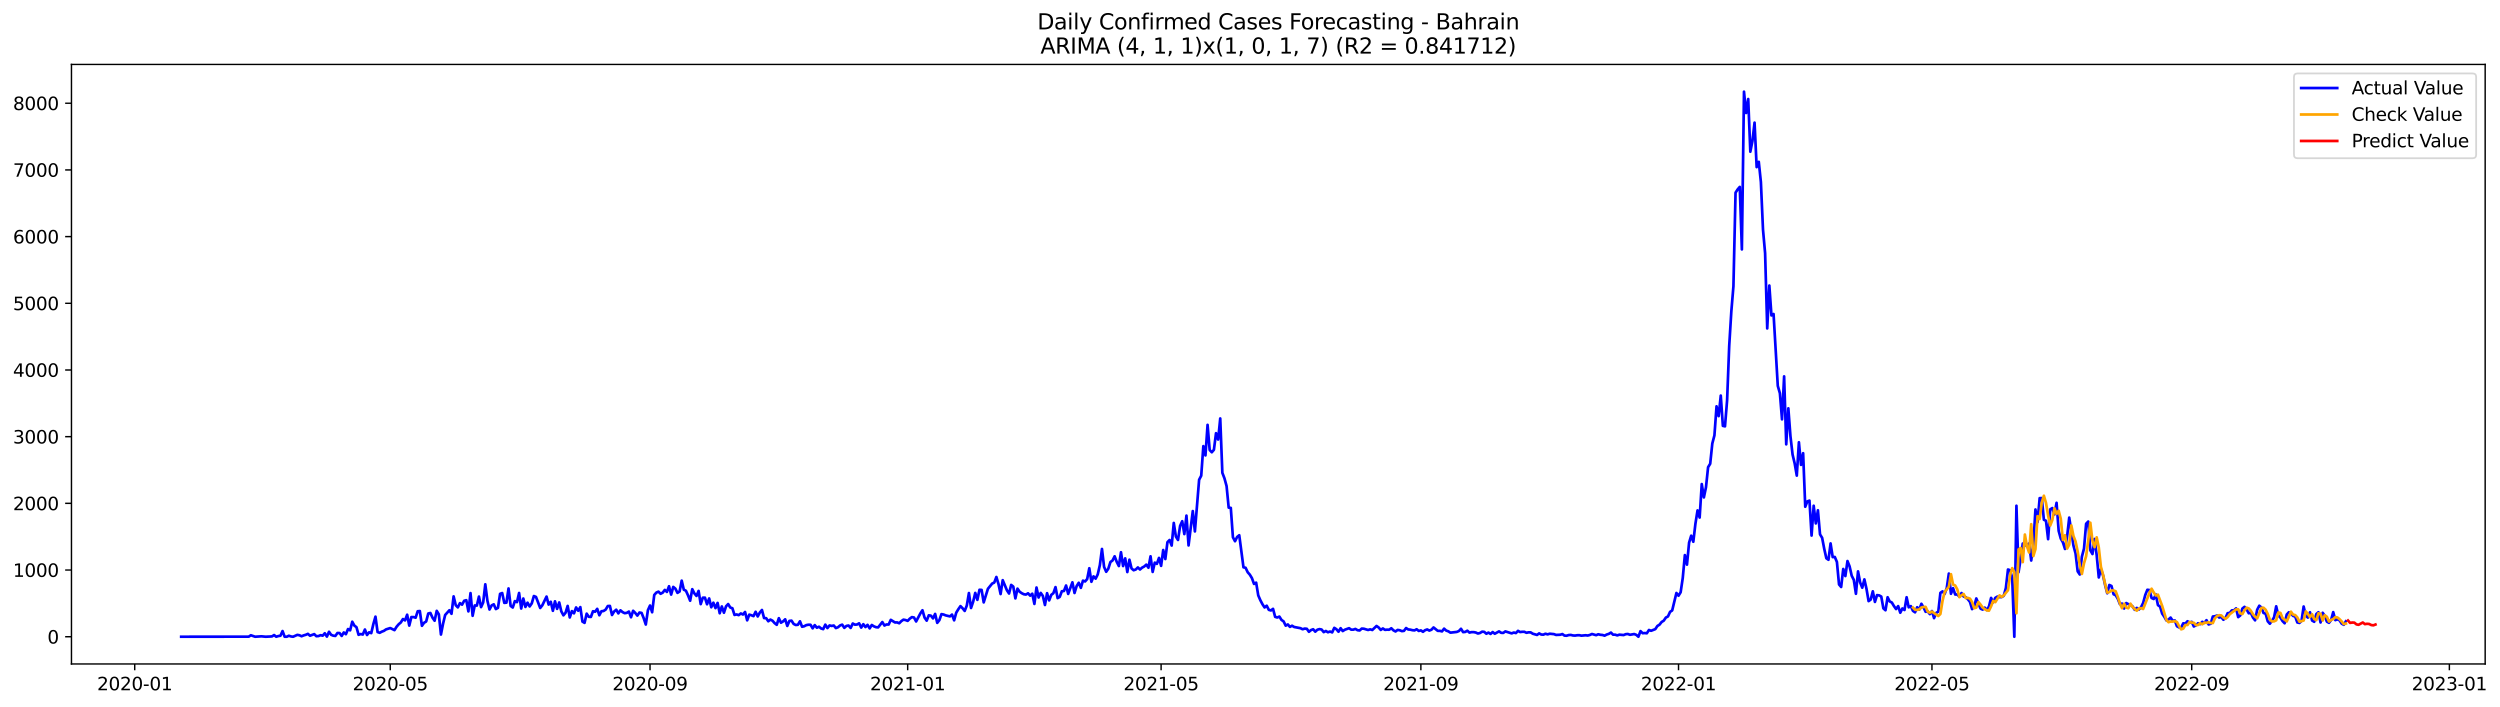 <?xml version="1.0" encoding="utf-8" standalone="no"?>
<!DOCTYPE svg PUBLIC "-//W3C//DTD SVG 1.1//EN"
  "http://www.w3.org/Graphics/SVG/1.1/DTD/svg11.dtd">
<svg xmlns:xlink="http://www.w3.org/1999/xlink" width="1387.08pt" height="392.274pt" viewBox="0 0 1387.08 392.274" xmlns="http://www.w3.org/2000/svg" version="1.1">
 <defs>
  <style type="text/css">*{stroke-linejoin: round; stroke-linecap: butt}</style>
 </defs>
 <g id="figure_1">
  <g id="patch_1">
   <path d="M 0 392.274 
L 1387.08 392.274 
L 1387.08 0 
L 0 0 
z
" style="fill: #ffffff"/>
  </g>
  <g id="axes_1">
   <g id="patch_2">
    <path d="M 39.65 368.396 
L 1378.85 368.396 
L 1378.85 35.755 
L 39.65 35.755 
z
" style="fill: #ffffff"/>
   </g>
   <g id="matplotlib.axis_1">
    <g id="xtick_1">
     <g id="line2d_1">
      <defs>
       <path id="me40b2099fa" d="M 0 0 
L 0 3.5 
" style="stroke: #000000; stroke-width: 0.8"/>
      </defs>
      <g>
       <use xlink:href="#me40b2099fa" x="74.744" y="368.396" style="stroke: #000000; stroke-width: 0.8"/>
      </g>
     </g>
     <g id="text_1">
      <!-- 2020-01 -->
      <g transform="translate(53.853 382.994)scale(0.1 -0.1)">
       <defs>
        <path id="DejaVuSans-32" d="M 1228 531 
L 3431 531 
L 3431 0 
L 469 0 
L 469 531 
Q 828 903 1448 1529 
Q 2069 2156 2228 2338 
Q 2531 2678 2651 2914 
Q 2772 3150 2772 3378 
Q 2772 3750 2511 3984 
Q 2250 4219 1831 4219 
Q 1534 4219 1204 4116 
Q 875 4013 500 3803 
L 500 4441 
Q 881 4594 1212 4672 
Q 1544 4750 1819 4750 
Q 2544 4750 2975 4387 
Q 3406 4025 3406 3419 
Q 3406 3131 3298 2873 
Q 3191 2616 2906 2266 
Q 2828 2175 2409 1742 
Q 1991 1309 1228 531 
z
" transform="scale(0.016)"/>
        <path id="DejaVuSans-30" d="M 2034 4250 
Q 1547 4250 1301 3770 
Q 1056 3291 1056 2328 
Q 1056 1369 1301 889 
Q 1547 409 2034 409 
Q 2525 409 2770 889 
Q 3016 1369 3016 2328 
Q 3016 3291 2770 3770 
Q 2525 4250 2034 4250 
z
M 2034 4750 
Q 2819 4750 3233 4129 
Q 3647 3509 3647 2328 
Q 3647 1150 3233 529 
Q 2819 -91 2034 -91 
Q 1250 -91 836 529 
Q 422 1150 422 2328 
Q 422 3509 836 4129 
Q 1250 4750 2034 4750 
z
" transform="scale(0.016)"/>
        <path id="DejaVuSans-2d" d="M 313 2009 
L 1997 2009 
L 1997 1497 
L 313 1497 
L 313 2009 
z
" transform="scale(0.016)"/>
        <path id="DejaVuSans-31" d="M 794 531 
L 1825 531 
L 1825 4091 
L 703 3866 
L 703 4441 
L 1819 4666 
L 2450 4666 
L 2450 531 
L 3481 531 
L 3481 0 
L 794 0 
L 794 531 
z
" transform="scale(0.016)"/>
       </defs>
       <use xlink:href="#DejaVuSans-32"/>
       <use xlink:href="#DejaVuSans-30" x="63.623"/>
       <use xlink:href="#DejaVuSans-32" x="127.246"/>
       <use xlink:href="#DejaVuSans-30" x="190.869"/>
       <use xlink:href="#DejaVuSans-2d" x="254.492"/>
       <use xlink:href="#DejaVuSans-30" x="290.576"/>
       <use xlink:href="#DejaVuSans-31" x="354.199"/>
      </g>
     </g>
    </g>
    <g id="xtick_2">
     <g id="line2d_2">
      <g>
       <use xlink:href="#me40b2099fa" x="216.527" y="368.396" style="stroke: #000000; stroke-width: 0.8"/>
      </g>
     </g>
     <g id="text_2">
      <!-- 2020-05 -->
      <g transform="translate(195.635 382.994)scale(0.1 -0.1)">
       <defs>
        <path id="DejaVuSans-35" d="M 691 4666 
L 3169 4666 
L 3169 4134 
L 1269 4134 
L 1269 2991 
Q 1406 3038 1543 3061 
Q 1681 3084 1819 3084 
Q 2600 3084 3056 2656 
Q 3513 2228 3513 1497 
Q 3513 744 3044 326 
Q 2575 -91 1722 -91 
Q 1428 -91 1123 -41 
Q 819 9 494 109 
L 494 744 
Q 775 591 1075 516 
Q 1375 441 1709 441 
Q 2250 441 2565 725 
Q 2881 1009 2881 1497 
Q 2881 1984 2565 2268 
Q 2250 2553 1709 2553 
Q 1456 2553 1204 2497 
Q 953 2441 691 2322 
L 691 4666 
z
" transform="scale(0.016)"/>
       </defs>
       <use xlink:href="#DejaVuSans-32"/>
       <use xlink:href="#DejaVuSans-30" x="63.623"/>
       <use xlink:href="#DejaVuSans-32" x="127.246"/>
       <use xlink:href="#DejaVuSans-30" x="190.869"/>
       <use xlink:href="#DejaVuSans-2d" x="254.492"/>
       <use xlink:href="#DejaVuSans-30" x="290.576"/>
       <use xlink:href="#DejaVuSans-35" x="354.199"/>
      </g>
     </g>
    </g>
    <g id="xtick_3">
     <g id="line2d_3">
      <g>
       <use xlink:href="#me40b2099fa" x="360.653" y="368.396" style="stroke: #000000; stroke-width: 0.8"/>
      </g>
     </g>
     <g id="text_3">
      <!-- 2020-09 -->
      <g transform="translate(339.761 382.994)scale(0.1 -0.1)">
       <defs>
        <path id="DejaVuSans-39" d="M 703 97 
L 703 672 
Q 941 559 1184 500 
Q 1428 441 1663 441 
Q 2288 441 2617 861 
Q 2947 1281 2994 2138 
Q 2813 1869 2534 1725 
Q 2256 1581 1919 1581 
Q 1219 1581 811 2004 
Q 403 2428 403 3163 
Q 403 3881 828 4315 
Q 1253 4750 1959 4750 
Q 2769 4750 3195 4129 
Q 3622 3509 3622 2328 
Q 3622 1225 3098 567 
Q 2575 -91 1691 -91 
Q 1453 -91 1209 -44 
Q 966 3 703 97 
z
M 1959 2075 
Q 2384 2075 2632 2365 
Q 2881 2656 2881 3163 
Q 2881 3666 2632 3958 
Q 2384 4250 1959 4250 
Q 1534 4250 1286 3958 
Q 1038 3666 1038 3163 
Q 1038 2656 1286 2365 
Q 1534 2075 1959 2075 
z
" transform="scale(0.016)"/>
       </defs>
       <use xlink:href="#DejaVuSans-32"/>
       <use xlink:href="#DejaVuSans-30" x="63.623"/>
       <use xlink:href="#DejaVuSans-32" x="127.246"/>
       <use xlink:href="#DejaVuSans-30" x="190.869"/>
       <use xlink:href="#DejaVuSans-2d" x="254.492"/>
       <use xlink:href="#DejaVuSans-30" x="290.576"/>
       <use xlink:href="#DejaVuSans-39" x="354.199"/>
      </g>
     </g>
    </g>
    <g id="xtick_4">
     <g id="line2d_4">
      <g>
       <use xlink:href="#me40b2099fa" x="503.607" y="368.396" style="stroke: #000000; stroke-width: 0.8"/>
      </g>
     </g>
     <g id="text_4">
      <!-- 2021-01 -->
      <g transform="translate(482.715 382.994)scale(0.1 -0.1)">
       <use xlink:href="#DejaVuSans-32"/>
       <use xlink:href="#DejaVuSans-30" x="63.623"/>
       <use xlink:href="#DejaVuSans-32" x="127.246"/>
       <use xlink:href="#DejaVuSans-31" x="190.869"/>
       <use xlink:href="#DejaVuSans-2d" x="254.492"/>
       <use xlink:href="#DejaVuSans-30" x="290.576"/>
       <use xlink:href="#DejaVuSans-31" x="354.199"/>
      </g>
     </g>
    </g>
    <g id="xtick_5">
     <g id="line2d_5">
      <g>
       <use xlink:href="#me40b2099fa" x="644.218" y="368.396" style="stroke: #000000; stroke-width: 0.8"/>
      </g>
     </g>
     <g id="text_5">
      <!-- 2021-05 -->
      <g transform="translate(623.326 382.994)scale(0.1 -0.1)">
       <use xlink:href="#DejaVuSans-32"/>
       <use xlink:href="#DejaVuSans-30" x="63.623"/>
       <use xlink:href="#DejaVuSans-32" x="127.246"/>
       <use xlink:href="#DejaVuSans-31" x="190.869"/>
       <use xlink:href="#DejaVuSans-2d" x="254.492"/>
       <use xlink:href="#DejaVuSans-30" x="290.576"/>
       <use xlink:href="#DejaVuSans-35" x="354.199"/>
      </g>
     </g>
    </g>
    <g id="xtick_6">
     <g id="line2d_6">
      <g>
       <use xlink:href="#me40b2099fa" x="788.344" y="368.396" style="stroke: #000000; stroke-width: 0.8"/>
      </g>
     </g>
     <g id="text_6">
      <!-- 2021-09 -->
      <g transform="translate(767.452 382.994)scale(0.1 -0.1)">
       <use xlink:href="#DejaVuSans-32"/>
       <use xlink:href="#DejaVuSans-30" x="63.623"/>
       <use xlink:href="#DejaVuSans-32" x="127.246"/>
       <use xlink:href="#DejaVuSans-31" x="190.869"/>
       <use xlink:href="#DejaVuSans-2d" x="254.492"/>
       <use xlink:href="#DejaVuSans-30" x="290.576"/>
       <use xlink:href="#DejaVuSans-39" x="354.199"/>
      </g>
     </g>
    </g>
    <g id="xtick_7">
     <g id="line2d_7">
      <g>
       <use xlink:href="#me40b2099fa" x="931.298" y="368.396" style="stroke: #000000; stroke-width: 0.8"/>
      </g>
     </g>
     <g id="text_7">
      <!-- 2022-01 -->
      <g transform="translate(910.406 382.994)scale(0.1 -0.1)">
       <use xlink:href="#DejaVuSans-32"/>
       <use xlink:href="#DejaVuSans-30" x="63.623"/>
       <use xlink:href="#DejaVuSans-32" x="127.246"/>
       <use xlink:href="#DejaVuSans-32" x="190.869"/>
       <use xlink:href="#DejaVuSans-2d" x="254.492"/>
       <use xlink:href="#DejaVuSans-30" x="290.576"/>
       <use xlink:href="#DejaVuSans-31" x="354.199"/>
      </g>
     </g>
    </g>
    <g id="xtick_8">
     <g id="line2d_8">
      <g>
       <use xlink:href="#me40b2099fa" x="1071.909" y="368.396" style="stroke: #000000; stroke-width: 0.8"/>
      </g>
     </g>
     <g id="text_8">
      <!-- 2022-05 -->
      <g transform="translate(1051.017 382.994)scale(0.1 -0.1)">
       <use xlink:href="#DejaVuSans-32"/>
       <use xlink:href="#DejaVuSans-30" x="63.623"/>
       <use xlink:href="#DejaVuSans-32" x="127.246"/>
       <use xlink:href="#DejaVuSans-32" x="190.869"/>
       <use xlink:href="#DejaVuSans-2d" x="254.492"/>
       <use xlink:href="#DejaVuSans-30" x="290.576"/>
       <use xlink:href="#DejaVuSans-35" x="354.199"/>
      </g>
     </g>
    </g>
    <g id="xtick_9">
     <g id="line2d_9">
      <g>
       <use xlink:href="#me40b2099fa" x="1216.034" y="368.396" style="stroke: #000000; stroke-width: 0.8"/>
      </g>
     </g>
     <g id="text_9">
      <!-- 2022-09 -->
      <g transform="translate(1195.143 382.994)scale(0.1 -0.1)">
       <use xlink:href="#DejaVuSans-32"/>
       <use xlink:href="#DejaVuSans-30" x="63.623"/>
       <use xlink:href="#DejaVuSans-32" x="127.246"/>
       <use xlink:href="#DejaVuSans-32" x="190.869"/>
       <use xlink:href="#DejaVuSans-2d" x="254.492"/>
       <use xlink:href="#DejaVuSans-30" x="290.576"/>
       <use xlink:href="#DejaVuSans-39" x="354.199"/>
      </g>
     </g>
    </g>
    <g id="xtick_10">
     <g id="line2d_10">
      <g>
       <use xlink:href="#me40b2099fa" x="1358.989" y="368.396" style="stroke: #000000; stroke-width: 0.8"/>
      </g>
     </g>
     <g id="text_10">
      <!-- 2023-01 -->
      <g transform="translate(1338.097 382.994)scale(0.1 -0.1)">
       <defs>
        <path id="DejaVuSans-33" d="M 2597 2516 
Q 3050 2419 3304 2112 
Q 3559 1806 3559 1356 
Q 3559 666 3084 287 
Q 2609 -91 1734 -91 
Q 1441 -91 1130 -33 
Q 819 25 488 141 
L 488 750 
Q 750 597 1062 519 
Q 1375 441 1716 441 
Q 2309 441 2620 675 
Q 2931 909 2931 1356 
Q 2931 1769 2642 2001 
Q 2353 2234 1838 2234 
L 1294 2234 
L 1294 2753 
L 1863 2753 
Q 2328 2753 2575 2939 
Q 2822 3125 2822 3475 
Q 2822 3834 2567 4026 
Q 2313 4219 1838 4219 
Q 1578 4219 1281 4162 
Q 984 4106 628 3988 
L 628 4550 
Q 988 4650 1302 4700 
Q 1616 4750 1894 4750 
Q 2613 4750 3031 4423 
Q 3450 4097 3450 3541 
Q 3450 3153 3228 2886 
Q 3006 2619 2597 2516 
z
" transform="scale(0.016)"/>
       </defs>
       <use xlink:href="#DejaVuSans-32"/>
       <use xlink:href="#DejaVuSans-30" x="63.623"/>
       <use xlink:href="#DejaVuSans-32" x="127.246"/>
       <use xlink:href="#DejaVuSans-33" x="190.869"/>
       <use xlink:href="#DejaVuSans-2d" x="254.492"/>
       <use xlink:href="#DejaVuSans-30" x="290.576"/>
       <use xlink:href="#DejaVuSans-31" x="354.199"/>
      </g>
     </g>
    </g>
   </g>
   <g id="matplotlib.axis_2">
    <g id="ytick_1">
     <g id="line2d_11">
      <defs>
       <path id="m6a3b53f1fa" d="M 0 0 
L -3.5 0 
" style="stroke: #000000; stroke-width: 0.8"/>
      </defs>
      <g>
       <use xlink:href="#m6a3b53f1fa" x="39.65" y="353.276" style="stroke: #000000; stroke-width: 0.8"/>
      </g>
     </g>
     <g id="text_11">
      <!-- 0 -->
      <g transform="translate(26.288 357.075)scale(0.1 -0.1)">
       <use xlink:href="#DejaVuSans-30"/>
      </g>
     </g>
    </g>
    <g id="ytick_2">
     <g id="line2d_12">
      <g>
       <use xlink:href="#m6a3b53f1fa" x="39.65" y="316.276" style="stroke: #000000; stroke-width: 0.8"/>
      </g>
     </g>
     <g id="text_12">
      <!-- 1000 -->
      <g transform="translate(7.2 320.075)scale(0.1 -0.1)">
       <use xlink:href="#DejaVuSans-31"/>
       <use xlink:href="#DejaVuSans-30" x="63.623"/>
       <use xlink:href="#DejaVuSans-30" x="127.246"/>
       <use xlink:href="#DejaVuSans-30" x="190.869"/>
      </g>
     </g>
    </g>
    <g id="ytick_3">
     <g id="line2d_13">
      <g>
       <use xlink:href="#m6a3b53f1fa" x="39.65" y="279.276" style="stroke: #000000; stroke-width: 0.8"/>
      </g>
     </g>
     <g id="text_13">
      <!-- 2000 -->
      <g transform="translate(7.2 283.075)scale(0.1 -0.1)">
       <use xlink:href="#DejaVuSans-32"/>
       <use xlink:href="#DejaVuSans-30" x="63.623"/>
       <use xlink:href="#DejaVuSans-30" x="127.246"/>
       <use xlink:href="#DejaVuSans-30" x="190.869"/>
      </g>
     </g>
    </g>
    <g id="ytick_4">
     <g id="line2d_14">
      <g>
       <use xlink:href="#m6a3b53f1fa" x="39.65" y="242.276" style="stroke: #000000; stroke-width: 0.8"/>
      </g>
     </g>
     <g id="text_14">
      <!-- 3000 -->
      <g transform="translate(7.2 246.075)scale(0.1 -0.1)">
       <use xlink:href="#DejaVuSans-33"/>
       <use xlink:href="#DejaVuSans-30" x="63.623"/>
       <use xlink:href="#DejaVuSans-30" x="127.246"/>
       <use xlink:href="#DejaVuSans-30" x="190.869"/>
      </g>
     </g>
    </g>
    <g id="ytick_5">
     <g id="line2d_15">
      <g>
       <use xlink:href="#m6a3b53f1fa" x="39.65" y="205.276" style="stroke: #000000; stroke-width: 0.8"/>
      </g>
     </g>
     <g id="text_15">
      <!-- 4000 -->
      <g transform="translate(7.2 209.075)scale(0.1 -0.1)">
       <defs>
        <path id="DejaVuSans-34" d="M 2419 4116 
L 825 1625 
L 2419 1625 
L 2419 4116 
z
M 2253 4666 
L 3047 4666 
L 3047 1625 
L 3713 1625 
L 3713 1100 
L 3047 1100 
L 3047 0 
L 2419 0 
L 2419 1100 
L 313 1100 
L 313 1709 
L 2253 4666 
z
" transform="scale(0.016)"/>
       </defs>
       <use xlink:href="#DejaVuSans-34"/>
       <use xlink:href="#DejaVuSans-30" x="63.623"/>
       <use xlink:href="#DejaVuSans-30" x="127.246"/>
       <use xlink:href="#DejaVuSans-30" x="190.869"/>
      </g>
     </g>
    </g>
    <g id="ytick_6">
     <g id="line2d_16">
      <g>
       <use xlink:href="#m6a3b53f1fa" x="39.65" y="168.276" style="stroke: #000000; stroke-width: 0.8"/>
      </g>
     </g>
     <g id="text_16">
      <!-- 5000 -->
      <g transform="translate(7.2 172.075)scale(0.1 -0.1)">
       <use xlink:href="#DejaVuSans-35"/>
       <use xlink:href="#DejaVuSans-30" x="63.623"/>
       <use xlink:href="#DejaVuSans-30" x="127.246"/>
       <use xlink:href="#DejaVuSans-30" x="190.869"/>
      </g>
     </g>
    </g>
    <g id="ytick_7">
     <g id="line2d_17">
      <g>
       <use xlink:href="#m6a3b53f1fa" x="39.65" y="131.276" style="stroke: #000000; stroke-width: 0.8"/>
      </g>
     </g>
     <g id="text_17">
      <!-- 6000 -->
      <g transform="translate(7.2 135.075)scale(0.1 -0.1)">
       <defs>
        <path id="DejaVuSans-36" d="M 2113 2584 
Q 1688 2584 1439 2293 
Q 1191 2003 1191 1497 
Q 1191 994 1439 701 
Q 1688 409 2113 409 
Q 2538 409 2786 701 
Q 3034 994 3034 1497 
Q 3034 2003 2786 2293 
Q 2538 2584 2113 2584 
z
M 3366 4563 
L 3366 3988 
Q 3128 4100 2886 4159 
Q 2644 4219 2406 4219 
Q 1781 4219 1451 3797 
Q 1122 3375 1075 2522 
Q 1259 2794 1537 2939 
Q 1816 3084 2150 3084 
Q 2853 3084 3261 2657 
Q 3669 2231 3669 1497 
Q 3669 778 3244 343 
Q 2819 -91 2113 -91 
Q 1303 -91 875 529 
Q 447 1150 447 2328 
Q 447 3434 972 4092 
Q 1497 4750 2381 4750 
Q 2619 4750 2861 4703 
Q 3103 4656 3366 4563 
z
" transform="scale(0.016)"/>
       </defs>
       <use xlink:href="#DejaVuSans-36"/>
       <use xlink:href="#DejaVuSans-30" x="63.623"/>
       <use xlink:href="#DejaVuSans-30" x="127.246"/>
       <use xlink:href="#DejaVuSans-30" x="190.869"/>
      </g>
     </g>
    </g>
    <g id="ytick_8">
     <g id="line2d_18">
      <g>
       <use xlink:href="#m6a3b53f1fa" x="39.65" y="94.276" style="stroke: #000000; stroke-width: 0.8"/>
      </g>
     </g>
     <g id="text_18">
      <!-- 7000 -->
      <g transform="translate(7.2 98.076)scale(0.1 -0.1)">
       <defs>
        <path id="DejaVuSans-37" d="M 525 4666 
L 3525 4666 
L 3525 4397 
L 1831 0 
L 1172 0 
L 2766 4134 
L 525 4134 
L 525 4666 
z
" transform="scale(0.016)"/>
       </defs>
       <use xlink:href="#DejaVuSans-37"/>
       <use xlink:href="#DejaVuSans-30" x="63.623"/>
       <use xlink:href="#DejaVuSans-30" x="127.246"/>
       <use xlink:href="#DejaVuSans-30" x="190.869"/>
      </g>
     </g>
    </g>
    <g id="ytick_9">
     <g id="line2d_19">
      <g>
       <use xlink:href="#m6a3b53f1fa" x="39.65" y="57.276" style="stroke: #000000; stroke-width: 0.8"/>
      </g>
     </g>
     <g id="text_19">
      <!-- 8000 -->
      <g transform="translate(7.2 61.076)scale(0.1 -0.1)">
       <defs>
        <path id="DejaVuSans-38" d="M 2034 2216 
Q 1584 2216 1326 1975 
Q 1069 1734 1069 1313 
Q 1069 891 1326 650 
Q 1584 409 2034 409 
Q 2484 409 2743 651 
Q 3003 894 3003 1313 
Q 3003 1734 2745 1975 
Q 2488 2216 2034 2216 
z
M 1403 2484 
Q 997 2584 770 2862 
Q 544 3141 544 3541 
Q 544 4100 942 4425 
Q 1341 4750 2034 4750 
Q 2731 4750 3128 4425 
Q 3525 4100 3525 3541 
Q 3525 3141 3298 2862 
Q 3072 2584 2669 2484 
Q 3125 2378 3379 2068 
Q 3634 1759 3634 1313 
Q 3634 634 3220 271 
Q 2806 -91 2034 -91 
Q 1263 -91 848 271 
Q 434 634 434 1313 
Q 434 1759 690 2068 
Q 947 2378 1403 2484 
z
M 1172 3481 
Q 1172 3119 1398 2916 
Q 1625 2713 2034 2713 
Q 2441 2713 2670 2916 
Q 2900 3119 2900 3481 
Q 2900 3844 2670 4047 
Q 2441 4250 2034 4250 
Q 1625 4250 1398 4047 
Q 1172 3844 1172 3481 
z
" transform="scale(0.016)"/>
       </defs>
       <use xlink:href="#DejaVuSans-38"/>
       <use xlink:href="#DejaVuSans-30" x="63.623"/>
       <use xlink:href="#DejaVuSans-30" x="127.246"/>
       <use xlink:href="#DejaVuSans-30" x="190.869"/>
      </g>
     </g>
    </g>
   </g>
   <g id="line2d_20">
    <path d="M 100.523 353.276 
L 138.019 353.238 
L 139.191 352.462 
L 141.534 353.276 
L 145.049 353.054 
L 147.393 353.276 
L 149.736 353.164 
L 150.908 353.091 
L 152.08 352.351 
L 153.252 353.276 
L 154.424 352.906 
L 155.595 352.721 
L 156.767 350.131 
L 157.939 353.276 
L 159.111 353.276 
L 160.282 352.721 
L 161.454 353.127 
L 162.626 353.276 
L 164.969 352.24 
L 166.141 352.462 
L 167.313 353.017 
L 168.485 352.536 
L 169.656 352.203 
L 170.828 351.685 
L 172 352.721 
L 174.343 351.833 
L 175.515 352.98 
L 176.687 352.906 
L 177.859 352.425 
L 179.03 352.684 
L 180.202 351.352 
L 181.374 353.202 
L 182.546 350.538 
L 183.717 352.203 
L 184.889 352.684 
L 186.061 352.832 
L 187.233 351.204 
L 188.404 351.241 
L 189.576 352.832 
L 190.748 350.908 
L 191.92 351.87 
L 193.091 349.021 
L 194.263 349.724 
L 195.435 344.951 
L 196.607 347.097 
L 197.778 347.985 
L 198.95 352.203 
L 200.122 351.796 
L 201.294 352.055 
L 202.466 349.28 
L 203.637 352.314 
L 204.809 350.834 
L 205.981 351.278 
L 207.153 346.246 
L 208.324 342.139 
L 209.496 350.686 
L 210.668 351.093 
L 211.84 350.464 
L 213.011 350.02 
L 214.183 349.206 
L 216.527 348.466 
L 218.87 349.613 
L 220.042 347.726 
L 221.214 346.357 
L 222.385 345.358 
L 223.557 343.471 
L 224.729 344.211 
L 225.901 341.066 
L 227.072 347.097 
L 228.244 342.361 
L 229.416 342.361 
L 230.588 342.731 
L 231.759 339.142 
L 232.931 339.031 
L 234.103 347.208 
L 235.275 345.543 
L 236.446 344.84 
L 237.618 340.4 
L 238.79 340.104 
L 239.962 342.694 
L 241.133 344.396 
L 242.305 338.92 
L 243.477 340.844 
L 244.649 352.055 
L 245.82 346.061 
L 246.992 341.214 
L 249.336 338.587 
L 250.508 340.548 
L 251.679 330.891 
L 252.851 335.775 
L 254.023 336.996 
L 255.195 334.628 
L 256.366 335.479 
L 257.538 333.333 
L 258.71 333 
L 259.882 339.216 
L 261.053 329.078 
L 262.225 341.658 
L 263.397 335.923 
L 264.569 335.997 
L 265.74 331.002 
L 266.912 336.848 
L 268.084 334.258 
L 269.256 324.194 
L 270.427 333.296 
L 271.599 338.18 
L 272.771 335.923 
L 273.943 335.294 
L 275.114 337.921 
L 276.286 337.255 
L 277.458 329.485 
L 278.63 329.041 
L 279.801 334.48 
L 280.973 334.369 
L 282.145 326.488 
L 283.317 336.182 
L 284.488 337.07 
L 285.66 333.518 
L 286.832 334.073 
L 288.004 329.004 
L 289.175 337.625 
L 290.347 332.075 
L 291.519 336.737 
L 292.691 334.406 
L 293.862 336.478 
L 295.034 334.776 
L 296.206 330.706 
L 297.378 331.187 
L 299.721 337.329 
L 300.893 335.849 
L 303.237 331.002 
L 304.408 335.442 
L 305.58 333.888 
L 306.752 338.883 
L 307.924 333.629 
L 309.095 337.81 
L 310.267 334.258 
L 311.439 339.216 
L 312.611 341.399 
L 313.782 339.993 
L 314.954 336.182 
L 316.126 342.583 
L 317.298 339.068 
L 318.469 340.289 
L 319.641 337.033 
L 320.813 338.846 
L 321.985 336.848 
L 323.156 344.877 
L 324.328 345.58 
L 325.5 340.474 
L 326.672 342.213 
L 327.843 342.287 
L 329.015 339.142 
L 330.187 339.401 
L 331.359 337.81 
L 332.53 341.362 
L 333.702 339.142 
L 334.874 338.994 
L 336.046 338.217 
L 337.217 336.256 
L 338.389 336.182 
L 339.561 341.214 
L 340.733 339.29 
L 341.904 338.291 
L 343.076 340.326 
L 344.248 338.624 
L 345.42 339.623 
L 346.591 340.215 
L 347.763 340.03 
L 348.935 339.327 
L 350.107 342.472 
L 351.279 338.883 
L 352.45 340.067 
L 353.622 341.547 
L 354.794 339.845 
L 355.966 340.067 
L 357.137 342.99 
L 358.309 346.505 
L 359.481 338.55 
L 360.653 335.96 
L 361.824 339.697 
L 362.996 330.114 
L 364.168 328.782 
L 365.34 328.264 
L 366.511 329.448 
L 367.683 328.819 
L 368.855 327.302 
L 370.027 328.412 
L 371.198 325.267 
L 372.37 329.892 
L 373.542 325.637 
L 374.714 326.599 
L 375.885 328.93 
L 377.057 328.19 
L 378.229 322.159 
L 379.401 327.191 
L 380.572 327.746 
L 381.744 330.336 
L 382.916 333.296 
L 384.088 326.895 
L 385.259 329.226 
L 386.431 330.632 
L 387.603 327.857 
L 388.775 335.183 
L 389.946 331.631 
L 391.118 331.594 
L 392.29 335.257 
L 393.462 332.038 
L 394.633 336.922 
L 395.805 334.406 
L 396.977 337.403 
L 398.149 334.517 
L 399.321 340.252 
L 400.492 336.478 
L 401.664 339.956 
L 402.836 336.404 
L 404.008 335.146 
L 405.179 337.07 
L 406.351 337.477 
L 407.523 341.177 
L 408.695 340.918 
L 409.866 341.288 
L 411.038 340.363 
L 412.21 340.955 
L 413.382 339.549 
L 414.553 344.174 
L 415.725 341.029 
L 416.897 341.362 
L 418.069 341.843 
L 419.24 339.438 
L 420.412 342.028 
L 421.584 339.845 
L 422.756 338.439 
L 423.927 342.916 
L 425.099 342.99 
L 426.271 344.692 
L 427.443 343.767 
L 428.614 344.396 
L 429.786 345.728 
L 430.958 346.653 
L 432.13 342.99 
L 433.301 345.506 
L 434.473 344.766 
L 435.645 343.619 
L 436.817 347.282 
L 437.988 344.507 
L 439.16 344.359 
L 440.332 346.172 
L 441.504 346.764 
L 442.675 346.653 
L 443.847 344.729 
L 445.019 347.726 
L 446.191 347.467 
L 447.363 346.838 
L 448.534 346.616 
L 449.706 346.653 
L 450.878 348.614 
L 452.05 346.838 
L 453.221 348.281 
L 454.393 347.726 
L 455.565 348.688 
L 456.737 349.058 
L 457.908 346.579 
L 459.08 348.466 
L 460.252 347.023 
L 461.424 347.282 
L 462.595 347.06 
L 463.767 348.466 
L 464.939 348.022 
L 466.111 347.023 
L 467.282 346.579 
L 468.454 348.355 
L 469.626 347.282 
L 470.798 347.06 
L 471.969 348.392 
L 473.141 345.95 
L 474.313 346.579 
L 475.485 346.505 
L 476.656 345.839 
L 477.828 348.207 
L 479 346.32 
L 480.172 347.911 
L 481.343 346.69 
L 482.515 348.651 
L 483.687 346.764 
L 484.859 347.504 
L 486.03 347.985 
L 487.202 348.096 
L 489.546 345.136 
L 490.717 347.06 
L 491.889 346.468 
L 493.061 346.505 
L 494.233 343.915 
L 496.576 345.358 
L 497.748 345.321 
L 498.92 345.802 
L 500.092 344.618 
L 501.263 343.804 
L 502.435 344.026 
L 503.607 344.47 
L 504.779 343.249 
L 505.95 342.398 
L 507.122 342.62 
L 508.294 344.803 
L 510.637 340.363 
L 511.809 338.587 
L 512.981 342.657 
L 514.153 344.359 
L 515.324 341.399 
L 516.496 341.584 
L 517.668 343.101 
L 518.84 340.622 
L 520.011 345.58 
L 521.183 344.1 
L 522.355 340.733 
L 523.527 340.955 
L 524.698 341.436 
L 527.042 341.991 
L 528.214 340.992 
L 529.385 344.174 
L 530.557 339.919 
L 531.729 337.995 
L 532.901 336.293 
L 534.072 337.477 
L 535.244 338.957 
L 536.416 335.96 
L 537.588 329.041 
L 538.759 337.329 
L 539.931 333.851 
L 541.103 328.967 
L 542.275 332.815 
L 543.447 327.228 
L 544.618 327.302 
L 545.79 334.221 
L 548.134 326.673 
L 550.477 323.787 
L 551.649 323.232 
L 552.821 320.124 
L 553.992 324.046 
L 555.164 329.596 
L 556.336 321.9 
L 558.679 327.524 
L 559.851 329.3 
L 561.023 324.527 
L 562.195 325.452 
L 563.366 332.001 
L 564.538 326.599 
L 565.71 328.301 
L 566.882 329.115 
L 568.053 329.707 
L 569.225 329.892 
L 570.397 329.189 
L 571.569 330.484 
L 572.74 329.411 
L 573.912 335.072 
L 575.084 325.97 
L 576.256 331.52 
L 577.427 328.967 
L 578.599 330.632 
L 579.771 335.664 
L 580.943 329.115 
L 582.114 333.111 
L 583.286 330.04 
L 584.458 329.115 
L 585.63 325.748 
L 586.801 331.853 
L 587.973 331.187 
L 589.145 328.042 
L 590.317 327.894 
L 591.489 324.86 
L 592.66 329.522 
L 595.004 323.084 
L 596.176 329.004 
L 597.347 325.193 
L 598.519 323.343 
L 599.691 326.155 
L 600.863 322.159 
L 602.034 322.603 
L 603.206 321.271 
L 604.378 315.277 
L 605.55 322.788 
L 606.721 319.791 
L 607.893 321.049 
L 609.065 318.681 
L 610.237 313.538 
L 611.408 304.584 
L 612.58 314.537 
L 613.752 317.238 
L 614.924 315.536 
L 616.095 311.836 
L 617.267 310.985 
L 618.439 308.654 
L 619.611 311.762 
L 620.782 314.056 
L 621.954 306.397 
L 623.126 314.056 
L 624.298 309.801 
L 625.469 317.386 
L 626.641 310.541 
L 627.813 315.388 
L 628.985 316.387 
L 630.156 315.98 
L 631.328 314.833 
L 632.5 315.98 
L 633.672 314.944 
L 634.843 314.315 
L 636.015 313.279 
L 637.187 314.981 
L 638.359 308.654 
L 639.531 317.312 
L 640.702 312.169 
L 641.874 312.835 
L 643.046 309.542 
L 644.218 313.945 
L 645.389 305.176 
L 646.561 310.171 
L 647.733 300.81 
L 648.905 299.626 
L 650.076 302.697 
L 651.248 290.154 
L 652.42 297.702 
L 653.592 299.589 
L 654.763 291.782 
L 655.935 289.192 
L 657.107 296.333 
L 658.279 286.084 
L 659.45 302.623 
L 661.794 283.568 
L 662.966 294.853 
L 665.309 266.178 
L 666.481 263.921 
L 667.653 247.53 
L 668.824 252.673 
L 669.996 235.727 
L 671.168 249.676 
L 672.34 250.934 
L 673.511 249.565 
L 674.683 240.352 
L 675.855 243.867 
L 677.027 232.175 
L 678.198 262.33 
L 679.37 265.401 
L 680.542 269.693 
L 681.714 281.644 
L 682.885 281.792 
L 684.057 298.072 
L 685.229 300.292 
L 686.401 297.924 
L 687.573 296.962 
L 689.916 314.759 
L 691.088 315.018 
L 692.26 317.497 
L 693.431 318.829 
L 694.603 320.753 
L 695.775 323.972 
L 696.947 323.269 
L 698.118 330.336 
L 699.29 333.037 
L 700.462 335.257 
L 701.634 337.033 
L 702.805 336.071 
L 703.977 338.365 
L 705.149 338.698 
L 706.321 337.81 
L 707.492 342.25 
L 708.664 342.62 
L 709.836 342.102 
L 711.008 343.952 
L 712.179 344.766 
L 713.351 347.134 
L 714.523 346.468 
L 715.695 347.8 
L 716.866 347.171 
L 718.038 347.874 
L 721.553 348.54 
L 722.725 349.132 
L 723.897 348.762 
L 725.069 348.873 
L 726.24 350.538 
L 727.412 349.576 
L 728.584 349.132 
L 729.756 350.464 
L 730.927 349.391 
L 732.099 349.058 
L 733.271 349.28 
L 734.443 350.723 
L 735.615 350.094 
L 736.786 350.797 
L 737.958 350.39 
L 739.13 350.871 
L 740.302 348.355 
L 741.473 349.095 
L 742.645 350.501 
L 743.817 348.54 
L 744.989 350.131 
L 746.16 349.391 
L 748.504 348.54 
L 749.676 349.354 
L 750.847 349.354 
L 752.019 348.947 
L 753.191 349.65 
L 754.363 349.798 
L 755.534 348.762 
L 756.706 348.836 
L 759.05 349.539 
L 760.221 349.169 
L 761.393 349.539 
L 763.737 347.319 
L 764.908 348.133 
L 766.08 349.502 
L 767.252 348.688 
L 768.424 349.465 
L 769.595 349.354 
L 770.767 349.391 
L 771.939 348.577 
L 773.111 349.724 
L 774.282 350.353 
L 775.454 349.502 
L 776.626 349.687 
L 777.798 350.168 
L 778.969 350.02 
L 780.141 348.466 
L 781.313 349.243 
L 782.485 349.354 
L 783.657 349.65 
L 784.828 349.761 
L 786 349.132 
L 787.172 350.057 
L 788.344 349.761 
L 789.515 350.538 
L 790.687 349.65 
L 791.859 349.243 
L 793.031 349.872 
L 794.202 349.391 
L 795.374 348.133 
L 797.718 350.02 
L 798.889 350.02 
L 800.061 350.316 
L 801.233 348.799 
L 802.405 349.872 
L 803.576 350.279 
L 804.748 351.019 
L 808.263 350.612 
L 809.435 350.131 
L 810.607 348.873 
L 811.779 350.723 
L 812.95 350.612 
L 814.122 349.946 
L 815.294 350.982 
L 816.466 350.723 
L 817.637 350.723 
L 818.809 350.945 
L 819.981 351.5 
L 821.153 351.204 
L 822.324 350.464 
L 823.496 350.575 
L 824.668 351.611 
L 825.84 350.982 
L 827.011 351.722 
L 828.183 350.686 
L 829.355 351.611 
L 831.699 350.316 
L 832.87 351.093 
L 834.042 351.167 
L 835.214 350.316 
L 838.729 351.426 
L 839.901 350.945 
L 841.073 351.241 
L 842.244 350.02 
L 843.416 350.686 
L 844.588 350.538 
L 845.76 350.538 
L 846.931 351.093 
L 848.103 350.834 
L 849.275 350.871 
L 850.447 351.611 
L 852.79 352.277 
L 853.962 351.426 
L 855.134 352.055 
L 856.305 352.129 
L 857.477 351.611 
L 858.649 351.981 
L 859.821 351.611 
L 862.164 351.833 
L 863.336 352.277 
L 865.679 352.166 
L 866.851 351.796 
L 868.023 352.647 
L 869.195 352.721 
L 870.366 352.351 
L 871.538 352.277 
L 872.71 352.573 
L 873.882 352.647 
L 875.053 352.462 
L 876.225 352.425 
L 877.397 352.684 
L 879.741 352.462 
L 880.912 352.61 
L 882.084 352.314 
L 883.256 351.759 
L 885.599 352.425 
L 886.771 351.907 
L 887.943 352.203 
L 889.115 352.314 
L 890.286 352.684 
L 891.458 352.055 
L 892.63 351.685 
L 893.802 350.982 
L 894.973 352.129 
L 896.145 352.129 
L 897.317 352.536 
L 898.489 352.129 
L 900.832 352.351 
L 902.004 351.87 
L 903.176 351.759 
L 904.347 352.203 
L 906.691 351.796 
L 907.863 352.24 
L 909.034 353.276 
L 910.206 350.168 
L 911.378 351.315 
L 912.55 351.241 
L 913.721 351.352 
L 914.893 349.539 
L 916.065 349.983 
L 918.408 349.058 
L 919.58 347.319 
L 920.752 346.579 
L 921.924 345.099 
L 923.095 344.359 
L 924.267 342.657 
L 925.439 342.028 
L 926.611 339.475 
L 927.783 338.698 
L 930.126 329.004 
L 931.298 330.521 
L 932.47 328.597 
L 933.641 320.716 
L 934.813 307.988 
L 935.985 313.279 
L 937.157 301.106 
L 938.328 297.221 
L 939.5 300.588 
L 940.672 290.598 
L 941.844 283.198 
L 943.015 287.157 
L 944.187 268.583 
L 945.359 275.983 
L 946.531 270.359 
L 947.702 259.222 
L 948.874 257.298 
L 950.046 246.05 
L 951.218 241.573 
L 952.389 225.441 
L 953.561 230.88 
L 954.733 219.484 
L 955.905 236.282 
L 957.076 236.541 
L 958.248 222.185 
L 959.42 191.956 
L 960.592 172.864 
L 961.763 158.841 
L 962.935 106.893 
L 964.107 105.08 
L 965.279 103.711 
L 966.45 138.38 
L 967.622 50.876 
L 968.794 62.678 
L 969.966 54.945 
L 971.137 84.175 
L 972.309 78.218 
L 973.481 68.043 
L 974.653 92.722 
L 975.825 89.799 
L 976.996 101.01 
L 978.168 127.428 
L 979.34 140.526 
L 980.512 182.225 
L 981.683 158.434 
L 982.855 175.01 
L 984.027 174.233 
L 986.37 214.082 
L 987.542 218.189 
L 988.714 232.656 
L 989.886 208.828 
L 991.057 246.531 
L 992.229 226.551 
L 993.401 242.054 
L 994.573 252.192 
L 995.744 257.113 
L 996.916 263.884 
L 998.088 245.384 
L 999.26 257.927 
L 1000.431 251.452 
L 1001.603 281.163 
L 1002.775 278.203 
L 1003.947 277.759 
L 1005.118 297.147 
L 1006.29 280.608 
L 1007.462 290.413 
L 1008.634 283.124 
L 1009.805 296.481 
L 1010.977 298.405 
L 1012.149 304.547 
L 1013.321 309.764 
L 1014.492 310.578 
L 1015.664 301.513 
L 1016.836 309.098 
L 1018.008 309.024 
L 1019.179 311.799 
L 1020.351 324.268 
L 1021.523 325.674 
L 1022.695 315.684 
L 1023.867 319.606 
L 1025.038 311.281 
L 1026.21 314.241 
L 1027.382 319.421 
L 1028.554 321.752 
L 1029.725 329.448 
L 1030.897 317.016 
L 1032.069 323.195 
L 1033.241 326.081 
L 1034.412 321.456 
L 1035.584 326.673 
L 1036.756 333.518 
L 1037.928 332.667 
L 1039.099 328.079 
L 1040.271 333.962 
L 1041.443 330.188 
L 1042.615 330.336 
L 1043.786 331.002 
L 1044.958 337.551 
L 1046.13 338.587 
L 1047.302 331.372 
L 1048.473 333.703 
L 1049.645 334.295 
L 1050.817 336.256 
L 1051.989 337.921 
L 1053.16 336.293 
L 1054.332 339.956 
L 1055.504 337.588 
L 1056.676 338.439 
L 1057.847 331.372 
L 1059.019 336.959 
L 1060.191 336.293 
L 1061.363 338.92 
L 1062.534 339.734 
L 1063.706 336.922 
L 1064.878 338.217 
L 1066.05 334.998 
L 1067.221 336.959 
L 1068.393 339.438 
L 1069.565 339.253 
L 1070.737 340.733 
L 1071.909 339.031 
L 1073.08 342.953 
L 1074.252 340.067 
L 1075.424 339.364 
L 1076.596 328.93 
L 1077.767 328.116 
L 1078.939 329.559 
L 1080.111 326.34 
L 1081.283 318.237 
L 1082.454 329.448 
L 1083.626 326.34 
L 1084.798 329.855 
L 1085.97 329.855 
L 1087.141 331.002 
L 1088.313 329.041 
L 1089.485 330.965 
L 1090.657 331.335 
L 1091.828 332.482 
L 1093 333.962 
L 1094.172 337.958 
L 1095.344 336.589 
L 1096.515 332.038 
L 1098.859 337.699 
L 1100.031 338.217 
L 1101.202 337.144 
L 1102.374 338.476 
L 1103.546 336.478 
L 1104.718 331.742 
L 1105.889 334.184 
L 1107.061 331.705 
L 1108.233 331.002 
L 1109.405 331.298 
L 1110.576 331.261 
L 1111.748 330.558 
L 1112.92 326.229 
L 1114.092 315.98 
L 1115.263 316.387 
L 1116.435 320.568 
L 1117.607 353.276 
L 1118.779 280.608 
L 1119.95 317.497 
L 1121.122 310.134 
L 1122.294 301.587 
L 1123.466 302.66 
L 1124.638 302.512 
L 1125.809 301.55 
L 1126.981 310.985 
L 1128.153 302.105 
L 1129.325 282.68 
L 1130.496 289.673 
L 1131.668 276.39 
L 1132.84 276.353 
L 1134.012 288.378 
L 1135.183 288.933 
L 1136.355 299.145 
L 1137.527 282.606 
L 1138.699 281.903 
L 1139.87 285.418 
L 1141.042 278.98 
L 1142.214 294.557 
L 1143.386 298.849 
L 1144.557 300.884 
L 1145.729 304.584 
L 1146.901 297.665 
L 1148.073 287.194 
L 1150.416 302.697 
L 1151.588 307.1 
L 1152.76 317.016 
L 1153.931 318.755 
L 1155.103 308.839 
L 1156.275 304.362 
L 1157.447 290.598 
L 1158.618 289.377 
L 1159.79 305.324 
L 1160.962 307.396 
L 1162.134 299.034 
L 1163.305 307.988 
L 1164.477 320.383 
L 1165.649 315.795 
L 1166.821 319.236 
L 1167.992 324.638 
L 1169.164 329.152 
L 1170.336 324.564 
L 1171.508 325.119 
L 1172.68 329.707 
L 1173.851 330.262 
L 1175.023 332.223 
L 1176.195 335.183 
L 1177.367 334.887 
L 1178.538 337.625 
L 1179.71 334.591 
L 1180.882 335.22 
L 1182.054 335.664 
L 1183.225 336.478 
L 1184.397 338.328 
L 1185.569 337.292 
L 1186.741 338.18 
L 1187.912 336.885 
L 1189.084 334.554 
L 1190.256 330.151 
L 1191.428 327.228 
L 1192.599 327.376 
L 1193.771 331.779 
L 1194.943 332.334 
L 1196.115 329.818 
L 1197.286 335.738 
L 1198.458 336.552 
L 1199.63 340.437 
L 1200.802 342.139 
L 1201.973 344.211 
L 1203.145 343.73 
L 1204.317 342.657 
L 1205.489 344.433 
L 1206.66 344.248 
L 1207.832 347.467 
L 1209.004 348.096 
L 1210.176 348.207 
L 1211.347 345.839 
L 1212.519 345.987 
L 1213.691 344.692 
L 1214.863 345.395 
L 1216.034 345.025 
L 1217.206 347.578 
L 1218.378 346.949 
L 1219.55 345.802 
L 1220.722 346.283 
L 1221.893 345.025 
L 1223.065 345.617 
L 1224.237 344.1 
L 1225.409 346.468 
L 1226.58 346.061 
L 1227.752 342.065 
L 1228.924 341.917 
L 1230.096 341.51 
L 1231.267 342.62 
L 1232.439 342.324 
L 1233.611 343.841 
L 1234.783 342.879 
L 1235.954 340.215 
L 1237.126 340.067 
L 1238.298 338.661 
L 1239.47 338.624 
L 1240.641 337.551 
L 1241.813 342.398 
L 1242.985 341.473 
L 1244.157 337.625 
L 1245.328 336.7 
L 1246.5 338.143 
L 1247.672 340.252 
L 1248.844 339.993 
L 1250.015 342.62 
L 1251.187 344.174 
L 1252.359 338.291 
L 1253.531 336.071 
L 1254.702 337.033 
L 1255.874 340.104 
L 1257.046 340.474 
L 1258.218 344.729 
L 1259.389 346.061 
L 1260.561 344.396 
L 1261.733 342.509 
L 1262.905 336.404 
L 1264.076 341.584 
L 1265.248 342.657 
L 1266.42 344.581 
L 1267.592 345.802 
L 1268.764 340.955 
L 1269.935 339.697 
L 1271.107 340.4 
L 1272.279 341.732 
L 1273.451 342.065 
L 1274.622 345.358 
L 1275.794 345.617 
L 1276.966 344.47 
L 1278.138 336.515 
L 1279.309 341.621 
L 1280.481 342.657 
L 1281.653 339.697 
L 1282.825 344.285 
L 1283.996 344.988 
L 1285.168 340.696 
L 1286.34 339.697 
L 1287.512 345.358 
L 1288.683 339.993 
L 1289.855 341.658 
L 1291.027 344.914 
L 1292.199 345.543 
L 1293.37 343.989 
L 1294.542 339.623 
L 1295.714 344.063 
L 1296.886 343.619 
L 1298.057 344.174 
L 1299.229 345.987 
L 1300.401 346.653 
L 1301.573 344.729 
L 1301.573 344.729 
" clip-path="url(#p836775dea0)" style="fill: none; stroke: #0000ff; stroke-width: 1.5; stroke-linecap: square"/>
   </g>
   <g id="line2d_21">
    <path d="M 1061.363 337.102 
L 1062.534 338.307 
L 1063.706 338.387 
L 1064.878 338.146 
L 1066.05 337.054 
L 1067.221 336.771 
L 1068.393 336.727 
L 1069.565 339.357 
L 1070.737 339.954 
L 1071.909 339.325 
L 1075.424 341.792 
L 1076.596 340.669 
L 1077.767 333.404 
L 1078.939 328.496 
L 1081.283 325.555 
L 1082.454 318.566 
L 1083.626 324.341 
L 1084.798 324.844 
L 1085.97 327.006 
L 1087.141 331.318 
L 1088.313 330.242 
L 1089.485 329.567 
L 1090.657 331.819 
L 1091.828 331.76 
L 1093 332.14 
L 1094.172 334.018 
L 1095.344 337.454 
L 1096.515 337.112 
L 1097.687 334.058 
L 1098.859 335.425 
L 1100.031 337.085 
L 1101.202 337.995 
L 1102.374 338.67 
L 1103.546 338.829 
L 1104.718 336.393 
L 1105.889 333.339 
L 1107.061 334.069 
L 1109.405 330.324 
L 1110.576 331.223 
L 1111.748 330.358 
L 1114.092 327.474 
L 1115.263 319.154 
L 1116.435 315.217 
L 1117.607 317.364 
L 1118.779 340.255 
L 1119.95 304.852 
L 1121.122 304.051 
L 1122.294 311.884 
L 1123.466 296.586 
L 1124.638 303.181 
L 1125.809 306.532 
L 1126.981 290.84 
L 1128.153 308.54 
L 1129.325 304.671 
L 1130.496 286.391 
L 1131.668 287.972 
L 1132.84 278.772 
L 1134.012 275.04 
L 1135.183 279.026 
L 1136.355 286.086 
L 1137.527 291.59 
L 1138.699 288.519 
L 1139.87 282.019 
L 1141.042 285.108 
L 1142.214 283.376 
L 1143.386 287.841 
L 1144.557 299.575 
L 1145.729 296.981 
L 1146.901 304.354 
L 1148.073 302.235 
L 1149.244 291.514 
L 1150.416 297.369 
L 1151.588 300.436 
L 1152.76 306.011 
L 1153.931 313.596 
L 1155.103 318.423 
L 1156.275 312.528 
L 1157.447 308.582 
L 1158.618 299.942 
L 1159.79 290.021 
L 1160.962 300.076 
L 1162.134 303.626 
L 1163.305 298.127 
L 1164.477 303.794 
L 1165.649 314.478 
L 1166.821 318.772 
L 1167.992 324.094 
L 1169.164 328.793 
L 1170.336 328.479 
L 1171.508 327.597 
L 1172.68 327.611 
L 1173.851 328.06 
L 1175.023 331.223 
L 1176.195 334.811 
L 1177.367 337.445 
L 1178.538 334.955 
L 1179.71 337.123 
L 1180.882 337.473 
L 1182.054 334.938 
L 1183.225 336.733 
L 1184.397 337.932 
L 1185.569 338.831 
L 1186.741 337.607 
L 1187.912 337.411 
L 1189.084 337.893 
L 1191.428 331.984 
L 1192.599 328.886 
L 1193.771 326.645 
L 1194.943 328.704 
L 1196.115 330.391 
L 1197.286 329.946 
L 1199.63 336.17 
L 1201.973 343.897 
L 1203.145 345.21 
L 1204.317 344.854 
L 1205.489 344.866 
L 1206.66 344.633 
L 1207.832 345.12 
L 1209.004 347.356 
L 1210.176 349.163 
L 1211.347 348.801 
L 1212.519 346.777 
L 1213.691 346.766 
L 1214.863 345.09 
L 1216.034 345.433 
L 1217.206 345.508 
L 1218.378 346.804 
L 1219.55 346.777 
L 1220.722 345.722 
L 1221.893 346.374 
L 1223.065 345.422 
L 1224.237 345.587 
L 1225.409 345.22 
L 1226.58 345.688 
L 1227.752 345.706 
L 1228.924 342.985 
L 1230.096 341.785 
L 1231.267 341.322 
L 1232.439 341.451 
L 1233.611 342.615 
L 1234.783 343.303 
L 1235.954 342.413 
L 1237.126 340.793 
L 1239.47 339.018 
L 1240.641 338.132 
L 1241.813 338.04 
L 1242.985 340.335 
L 1244.157 340.685 
L 1245.328 338.593 
L 1246.5 337.163 
L 1247.672 337.569 
L 1248.844 338.885 
L 1250.015 340.833 
L 1251.187 342.14 
L 1252.359 343.084 
L 1254.702 337.278 
L 1255.874 337.193 
L 1257.046 338.288 
L 1258.218 340.657 
L 1259.389 343.756 
L 1260.561 344.809 
L 1261.733 344.755 
L 1262.905 344.154 
L 1264.076 339.825 
L 1265.248 340.058 
L 1266.42 342.928 
L 1267.592 343.758 
L 1268.764 344.783 
L 1271.107 339.386 
L 1272.279 341.005 
L 1273.451 341.258 
L 1274.622 342.563 
L 1275.794 344.937 
L 1278.138 344.288 
L 1279.309 339.212 
L 1280.481 340.606 
L 1281.653 342.389 
L 1282.825 340.813 
L 1283.996 343.456 
L 1285.168 344.064 
L 1286.34 340.277 
L 1287.512 340.509 
L 1288.683 344.282 
L 1289.855 341.334 
L 1291.027 342.22 
L 1292.199 344.851 
L 1293.37 343.945 
L 1294.542 343.491 
L 1295.714 342.407 
L 1296.886 342.599 
L 1298.057 343.542 
L 1299.229 344.797 
L 1300.401 346.27 
L 1301.573 345.969 
L 1301.573 345.969 
" clip-path="url(#p836775dea0)" style="fill: none; stroke: #ffa500; stroke-width: 1.5; stroke-linecap: square"/>
   </g>
   <g id="line2d_22">
    <path d="M 1302.744 344.272 
L 1303.916 345.597 
L 1305.088 345.409 
L 1306.26 345.456 
L 1307.431 346.423 
L 1308.603 346.662 
L 1309.775 346.015 
L 1310.947 345.384 
L 1312.118 346.285 
L 1313.29 346.104 
L 1314.462 346.193 
L 1315.634 346.794 
L 1316.806 346.955 
L 1317.977 346.509 
" clip-path="url(#p836775dea0)" style="fill: none; stroke: #ff0000; stroke-width: 1.5; stroke-linecap: square"/>
   </g>
   <g id="patch_3">
    <path d="M 39.65 368.396 
L 39.65 35.755 
" style="fill: none; stroke: #000000; stroke-width: 0.8; stroke-linejoin: miter; stroke-linecap: square"/>
   </g>
   <g id="patch_4">
    <path d="M 1378.85 368.396 
L 1378.85 35.755 
" style="fill: none; stroke: #000000; stroke-width: 0.8; stroke-linejoin: miter; stroke-linecap: square"/>
   </g>
   <g id="patch_5">
    <path d="M 39.65 368.396 
L 1378.85 368.396 
" style="fill: none; stroke: #000000; stroke-width: 0.8; stroke-linejoin: miter; stroke-linecap: square"/>
   </g>
   <g id="patch_6">
    <path d="M 39.65 35.755 
L 1378.85 35.755 
" style="fill: none; stroke: #000000; stroke-width: 0.8; stroke-linejoin: miter; stroke-linecap: square"/>
   </g>
   <g id="text_20">
    <!-- Daily Confirmed Cases Forecasting - Bahrain -->
    <g transform="translate(575.541 16.318)scale(0.12 -0.12)">
     <defs>
      <path id="DejaVuSans-44" d="M 1259 4147 
L 1259 519 
L 2022 519 
Q 2988 519 3436 956 
Q 3884 1394 3884 2338 
Q 3884 3275 3436 3711 
Q 2988 4147 2022 4147 
L 1259 4147 
z
M 628 4666 
L 1925 4666 
Q 3281 4666 3915 4102 
Q 4550 3538 4550 2338 
Q 4550 1131 3912 565 
Q 3275 0 1925 0 
L 628 0 
L 628 4666 
z
" transform="scale(0.016)"/>
      <path id="DejaVuSans-61" d="M 2194 1759 
Q 1497 1759 1228 1600 
Q 959 1441 959 1056 
Q 959 750 1161 570 
Q 1363 391 1709 391 
Q 2188 391 2477 730 
Q 2766 1069 2766 1631 
L 2766 1759 
L 2194 1759 
z
M 3341 1997 
L 3341 0 
L 2766 0 
L 2766 531 
Q 2569 213 2275 61 
Q 1981 -91 1556 -91 
Q 1019 -91 701 211 
Q 384 513 384 1019 
Q 384 1609 779 1909 
Q 1175 2209 1959 2209 
L 2766 2209 
L 2766 2266 
Q 2766 2663 2505 2880 
Q 2244 3097 1772 3097 
Q 1472 3097 1187 3025 
Q 903 2953 641 2809 
L 641 3341 
Q 956 3463 1253 3523 
Q 1550 3584 1831 3584 
Q 2591 3584 2966 3190 
Q 3341 2797 3341 1997 
z
" transform="scale(0.016)"/>
      <path id="DejaVuSans-69" d="M 603 3500 
L 1178 3500 
L 1178 0 
L 603 0 
L 603 3500 
z
M 603 4863 
L 1178 4863 
L 1178 4134 
L 603 4134 
L 603 4863 
z
" transform="scale(0.016)"/>
      <path id="DejaVuSans-6c" d="M 603 4863 
L 1178 4863 
L 1178 0 
L 603 0 
L 603 4863 
z
" transform="scale(0.016)"/>
      <path id="DejaVuSans-79" d="M 2059 -325 
Q 1816 -950 1584 -1140 
Q 1353 -1331 966 -1331 
L 506 -1331 
L 506 -850 
L 844 -850 
Q 1081 -850 1212 -737 
Q 1344 -625 1503 -206 
L 1606 56 
L 191 3500 
L 800 3500 
L 1894 763 
L 2988 3500 
L 3597 3500 
L 2059 -325 
z
" transform="scale(0.016)"/>
      <path id="DejaVuSans-20" transform="scale(0.016)"/>
      <path id="DejaVuSans-43" d="M 4122 4306 
L 4122 3641 
Q 3803 3938 3442 4084 
Q 3081 4231 2675 4231 
Q 1875 4231 1450 3742 
Q 1025 3253 1025 2328 
Q 1025 1406 1450 917 
Q 1875 428 2675 428 
Q 3081 428 3442 575 
Q 3803 722 4122 1019 
L 4122 359 
Q 3791 134 3420 21 
Q 3050 -91 2638 -91 
Q 1578 -91 968 557 
Q 359 1206 359 2328 
Q 359 3453 968 4101 
Q 1578 4750 2638 4750 
Q 3056 4750 3426 4639 
Q 3797 4528 4122 4306 
z
" transform="scale(0.016)"/>
      <path id="DejaVuSans-6f" d="M 1959 3097 
Q 1497 3097 1228 2736 
Q 959 2375 959 1747 
Q 959 1119 1226 758 
Q 1494 397 1959 397 
Q 2419 397 2687 759 
Q 2956 1122 2956 1747 
Q 2956 2369 2687 2733 
Q 2419 3097 1959 3097 
z
M 1959 3584 
Q 2709 3584 3137 3096 
Q 3566 2609 3566 1747 
Q 3566 888 3137 398 
Q 2709 -91 1959 -91 
Q 1206 -91 779 398 
Q 353 888 353 1747 
Q 353 2609 779 3096 
Q 1206 3584 1959 3584 
z
" transform="scale(0.016)"/>
      <path id="DejaVuSans-6e" d="M 3513 2113 
L 3513 0 
L 2938 0 
L 2938 2094 
Q 2938 2591 2744 2837 
Q 2550 3084 2163 3084 
Q 1697 3084 1428 2787 
Q 1159 2491 1159 1978 
L 1159 0 
L 581 0 
L 581 3500 
L 1159 3500 
L 1159 2956 
Q 1366 3272 1645 3428 
Q 1925 3584 2291 3584 
Q 2894 3584 3203 3211 
Q 3513 2838 3513 2113 
z
" transform="scale(0.016)"/>
      <path id="DejaVuSans-66" d="M 2375 4863 
L 2375 4384 
L 1825 4384 
Q 1516 4384 1395 4259 
Q 1275 4134 1275 3809 
L 1275 3500 
L 2222 3500 
L 2222 3053 
L 1275 3053 
L 1275 0 
L 697 0 
L 697 3053 
L 147 3053 
L 147 3500 
L 697 3500 
L 697 3744 
Q 697 4328 969 4595 
Q 1241 4863 1831 4863 
L 2375 4863 
z
" transform="scale(0.016)"/>
      <path id="DejaVuSans-72" d="M 2631 2963 
Q 2534 3019 2420 3045 
Q 2306 3072 2169 3072 
Q 1681 3072 1420 2755 
Q 1159 2438 1159 1844 
L 1159 0 
L 581 0 
L 581 3500 
L 1159 3500 
L 1159 2956 
Q 1341 3275 1631 3429 
Q 1922 3584 2338 3584 
Q 2397 3584 2469 3576 
Q 2541 3569 2628 3553 
L 2631 2963 
z
" transform="scale(0.016)"/>
      <path id="DejaVuSans-6d" d="M 3328 2828 
Q 3544 3216 3844 3400 
Q 4144 3584 4550 3584 
Q 5097 3584 5394 3201 
Q 5691 2819 5691 2113 
L 5691 0 
L 5113 0 
L 5113 2094 
Q 5113 2597 4934 2840 
Q 4756 3084 4391 3084 
Q 3944 3084 3684 2787 
Q 3425 2491 3425 1978 
L 3425 0 
L 2847 0 
L 2847 2094 
Q 2847 2600 2669 2842 
Q 2491 3084 2119 3084 
Q 1678 3084 1418 2786 
Q 1159 2488 1159 1978 
L 1159 0 
L 581 0 
L 581 3500 
L 1159 3500 
L 1159 2956 
Q 1356 3278 1631 3431 
Q 1906 3584 2284 3584 
Q 2666 3584 2933 3390 
Q 3200 3197 3328 2828 
z
" transform="scale(0.016)"/>
      <path id="DejaVuSans-65" d="M 3597 1894 
L 3597 1613 
L 953 1613 
Q 991 1019 1311 708 
Q 1631 397 2203 397 
Q 2534 397 2845 478 
Q 3156 559 3463 722 
L 3463 178 
Q 3153 47 2828 -22 
Q 2503 -91 2169 -91 
Q 1331 -91 842 396 
Q 353 884 353 1716 
Q 353 2575 817 3079 
Q 1281 3584 2069 3584 
Q 2775 3584 3186 3129 
Q 3597 2675 3597 1894 
z
M 3022 2063 
Q 3016 2534 2758 2815 
Q 2500 3097 2075 3097 
Q 1594 3097 1305 2825 
Q 1016 2553 972 2059 
L 3022 2063 
z
" transform="scale(0.016)"/>
      <path id="DejaVuSans-64" d="M 2906 2969 
L 2906 4863 
L 3481 4863 
L 3481 0 
L 2906 0 
L 2906 525 
Q 2725 213 2448 61 
Q 2172 -91 1784 -91 
Q 1150 -91 751 415 
Q 353 922 353 1747 
Q 353 2572 751 3078 
Q 1150 3584 1784 3584 
Q 2172 3584 2448 3432 
Q 2725 3281 2906 2969 
z
M 947 1747 
Q 947 1113 1208 752 
Q 1469 391 1925 391 
Q 2381 391 2643 752 
Q 2906 1113 2906 1747 
Q 2906 2381 2643 2742 
Q 2381 3103 1925 3103 
Q 1469 3103 1208 2742 
Q 947 2381 947 1747 
z
" transform="scale(0.016)"/>
      <path id="DejaVuSans-73" d="M 2834 3397 
L 2834 2853 
Q 2591 2978 2328 3040 
Q 2066 3103 1784 3103 
Q 1356 3103 1142 2972 
Q 928 2841 928 2578 
Q 928 2378 1081 2264 
Q 1234 2150 1697 2047 
L 1894 2003 
Q 2506 1872 2764 1633 
Q 3022 1394 3022 966 
Q 3022 478 2636 193 
Q 2250 -91 1575 -91 
Q 1294 -91 989 -36 
Q 684 19 347 128 
L 347 722 
Q 666 556 975 473 
Q 1284 391 1588 391 
Q 1994 391 2212 530 
Q 2431 669 2431 922 
Q 2431 1156 2273 1281 
Q 2116 1406 1581 1522 
L 1381 1569 
Q 847 1681 609 1914 
Q 372 2147 372 2553 
Q 372 3047 722 3315 
Q 1072 3584 1716 3584 
Q 2034 3584 2315 3537 
Q 2597 3491 2834 3397 
z
" transform="scale(0.016)"/>
      <path id="DejaVuSans-46" d="M 628 4666 
L 3309 4666 
L 3309 4134 
L 1259 4134 
L 1259 2759 
L 3109 2759 
L 3109 2228 
L 1259 2228 
L 1259 0 
L 628 0 
L 628 4666 
z
" transform="scale(0.016)"/>
      <path id="DejaVuSans-63" d="M 3122 3366 
L 3122 2828 
Q 2878 2963 2633 3030 
Q 2388 3097 2138 3097 
Q 1578 3097 1268 2742 
Q 959 2388 959 1747 
Q 959 1106 1268 751 
Q 1578 397 2138 397 
Q 2388 397 2633 464 
Q 2878 531 3122 666 
L 3122 134 
Q 2881 22 2623 -34 
Q 2366 -91 2075 -91 
Q 1284 -91 818 406 
Q 353 903 353 1747 
Q 353 2603 823 3093 
Q 1294 3584 2113 3584 
Q 2378 3584 2631 3529 
Q 2884 3475 3122 3366 
z
" transform="scale(0.016)"/>
      <path id="DejaVuSans-74" d="M 1172 4494 
L 1172 3500 
L 2356 3500 
L 2356 3053 
L 1172 3053 
L 1172 1153 
Q 1172 725 1289 603 
Q 1406 481 1766 481 
L 2356 481 
L 2356 0 
L 1766 0 
Q 1100 0 847 248 
Q 594 497 594 1153 
L 594 3053 
L 172 3053 
L 172 3500 
L 594 3500 
L 594 4494 
L 1172 4494 
z
" transform="scale(0.016)"/>
      <path id="DejaVuSans-67" d="M 2906 1791 
Q 2906 2416 2648 2759 
Q 2391 3103 1925 3103 
Q 1463 3103 1205 2759 
Q 947 2416 947 1791 
Q 947 1169 1205 825 
Q 1463 481 1925 481 
Q 2391 481 2648 825 
Q 2906 1169 2906 1791 
z
M 3481 434 
Q 3481 -459 3084 -895 
Q 2688 -1331 1869 -1331 
Q 1566 -1331 1297 -1286 
Q 1028 -1241 775 -1147 
L 775 -588 
Q 1028 -725 1275 -790 
Q 1522 -856 1778 -856 
Q 2344 -856 2625 -561 
Q 2906 -266 2906 331 
L 2906 616 
Q 2728 306 2450 153 
Q 2172 0 1784 0 
Q 1141 0 747 490 
Q 353 981 353 1791 
Q 353 2603 747 3093 
Q 1141 3584 1784 3584 
Q 2172 3584 2450 3431 
Q 2728 3278 2906 2969 
L 2906 3500 
L 3481 3500 
L 3481 434 
z
" transform="scale(0.016)"/>
      <path id="DejaVuSans-42" d="M 1259 2228 
L 1259 519 
L 2272 519 
Q 2781 519 3026 730 
Q 3272 941 3272 1375 
Q 3272 1813 3026 2020 
Q 2781 2228 2272 2228 
L 1259 2228 
z
M 1259 4147 
L 1259 2741 
L 2194 2741 
Q 2656 2741 2882 2914 
Q 3109 3088 3109 3444 
Q 3109 3797 2882 3972 
Q 2656 4147 2194 4147 
L 1259 4147 
z
M 628 4666 
L 2241 4666 
Q 2963 4666 3353 4366 
Q 3744 4066 3744 3513 
Q 3744 3084 3544 2831 
Q 3344 2578 2956 2516 
Q 3422 2416 3680 2098 
Q 3938 1781 3938 1306 
Q 3938 681 3513 340 
Q 3088 0 2303 0 
L 628 0 
L 628 4666 
z
" transform="scale(0.016)"/>
      <path id="DejaVuSans-68" d="M 3513 2113 
L 3513 0 
L 2938 0 
L 2938 2094 
Q 2938 2591 2744 2837 
Q 2550 3084 2163 3084 
Q 1697 3084 1428 2787 
Q 1159 2491 1159 1978 
L 1159 0 
L 581 0 
L 581 4863 
L 1159 4863 
L 1159 2956 
Q 1366 3272 1645 3428 
Q 1925 3584 2291 3584 
Q 2894 3584 3203 3211 
Q 3513 2838 3513 2113 
z
" transform="scale(0.016)"/>
     </defs>
     <use xlink:href="#DejaVuSans-44"/>
     <use xlink:href="#DejaVuSans-61" x="77.002"/>
     <use xlink:href="#DejaVuSans-69" x="138.281"/>
     <use xlink:href="#DejaVuSans-6c" x="166.064"/>
     <use xlink:href="#DejaVuSans-79" x="193.848"/>
     <use xlink:href="#DejaVuSans-20" x="253.027"/>
     <use xlink:href="#DejaVuSans-43" x="284.814"/>
     <use xlink:href="#DejaVuSans-6f" x="354.639"/>
     <use xlink:href="#DejaVuSans-6e" x="415.82"/>
     <use xlink:href="#DejaVuSans-66" x="479.199"/>
     <use xlink:href="#DejaVuSans-69" x="514.404"/>
     <use xlink:href="#DejaVuSans-72" x="542.188"/>
     <use xlink:href="#DejaVuSans-6d" x="581.551"/>
     <use xlink:href="#DejaVuSans-65" x="678.963"/>
     <use xlink:href="#DejaVuSans-64" x="740.486"/>
     <use xlink:href="#DejaVuSans-20" x="803.963"/>
     <use xlink:href="#DejaVuSans-43" x="835.75"/>
     <use xlink:href="#DejaVuSans-61" x="905.574"/>
     <use xlink:href="#DejaVuSans-73" x="966.854"/>
     <use xlink:href="#DejaVuSans-65" x="1018.953"/>
     <use xlink:href="#DejaVuSans-73" x="1080.477"/>
     <use xlink:href="#DejaVuSans-20" x="1132.576"/>
     <use xlink:href="#DejaVuSans-46" x="1164.363"/>
     <use xlink:href="#DejaVuSans-6f" x="1218.258"/>
     <use xlink:href="#DejaVuSans-72" x="1279.439"/>
     <use xlink:href="#DejaVuSans-65" x="1318.303"/>
     <use xlink:href="#DejaVuSans-63" x="1379.826"/>
     <use xlink:href="#DejaVuSans-61" x="1434.807"/>
     <use xlink:href="#DejaVuSans-73" x="1496.086"/>
     <use xlink:href="#DejaVuSans-74" x="1548.186"/>
     <use xlink:href="#DejaVuSans-69" x="1587.395"/>
     <use xlink:href="#DejaVuSans-6e" x="1615.178"/>
     <use xlink:href="#DejaVuSans-67" x="1678.557"/>
     <use xlink:href="#DejaVuSans-20" x="1742.033"/>
     <use xlink:href="#DejaVuSans-2d" x="1773.82"/>
     <use xlink:href="#DejaVuSans-20" x="1809.904"/>
     <use xlink:href="#DejaVuSans-42" x="1841.691"/>
     <use xlink:href="#DejaVuSans-61" x="1910.295"/>
     <use xlink:href="#DejaVuSans-68" x="1971.574"/>
     <use xlink:href="#DejaVuSans-72" x="2034.953"/>
     <use xlink:href="#DejaVuSans-61" x="2076.066"/>
     <use xlink:href="#DejaVuSans-69" x="2137.346"/>
     <use xlink:href="#DejaVuSans-6e" x="2165.129"/>
    </g>
    <!-- ARIMA (4, 1, 1)x(1, 0, 1, 7) (R2 = 0.841712) -->
    <g transform="translate(577.266 29.756)scale(0.12 -0.12)">
     <defs>
      <path id="DejaVuSans-41" d="M 2188 4044 
L 1331 1722 
L 3047 1722 
L 2188 4044 
z
M 1831 4666 
L 2547 4666 
L 4325 0 
L 3669 0 
L 3244 1197 
L 1141 1197 
L 716 0 
L 50 0 
L 1831 4666 
z
" transform="scale(0.016)"/>
      <path id="DejaVuSans-52" d="M 2841 2188 
Q 3044 2119 3236 1894 
Q 3428 1669 3622 1275 
L 4263 0 
L 3584 0 
L 2988 1197 
Q 2756 1666 2539 1819 
Q 2322 1972 1947 1972 
L 1259 1972 
L 1259 0 
L 628 0 
L 628 4666 
L 2053 4666 
Q 2853 4666 3247 4331 
Q 3641 3997 3641 3322 
Q 3641 2881 3436 2590 
Q 3231 2300 2841 2188 
z
M 1259 4147 
L 1259 2491 
L 2053 2491 
Q 2509 2491 2742 2702 
Q 2975 2913 2975 3322 
Q 2975 3731 2742 3939 
Q 2509 4147 2053 4147 
L 1259 4147 
z
" transform="scale(0.016)"/>
      <path id="DejaVuSans-49" d="M 628 4666 
L 1259 4666 
L 1259 0 
L 628 0 
L 628 4666 
z
" transform="scale(0.016)"/>
      <path id="DejaVuSans-4d" d="M 628 4666 
L 1569 4666 
L 2759 1491 
L 3956 4666 
L 4897 4666 
L 4897 0 
L 4281 0 
L 4281 4097 
L 3078 897 
L 2444 897 
L 1241 4097 
L 1241 0 
L 628 0 
L 628 4666 
z
" transform="scale(0.016)"/>
      <path id="DejaVuSans-28" d="M 1984 4856 
Q 1566 4138 1362 3434 
Q 1159 2731 1159 2009 
Q 1159 1288 1364 580 
Q 1569 -128 1984 -844 
L 1484 -844 
Q 1016 -109 783 600 
Q 550 1309 550 2009 
Q 550 2706 781 3412 
Q 1013 4119 1484 4856 
L 1984 4856 
z
" transform="scale(0.016)"/>
      <path id="DejaVuSans-2c" d="M 750 794 
L 1409 794 
L 1409 256 
L 897 -744 
L 494 -744 
L 750 256 
L 750 794 
z
" transform="scale(0.016)"/>
      <path id="DejaVuSans-29" d="M 513 4856 
L 1013 4856 
Q 1481 4119 1714 3412 
Q 1947 2706 1947 2009 
Q 1947 1309 1714 600 
Q 1481 -109 1013 -844 
L 513 -844 
Q 928 -128 1133 580 
Q 1338 1288 1338 2009 
Q 1338 2731 1133 3434 
Q 928 4138 513 4856 
z
" transform="scale(0.016)"/>
      <path id="DejaVuSans-78" d="M 3513 3500 
L 2247 1797 
L 3578 0 
L 2900 0 
L 1881 1375 
L 863 0 
L 184 0 
L 1544 1831 
L 300 3500 
L 978 3500 
L 1906 2253 
L 2834 3500 
L 3513 3500 
z
" transform="scale(0.016)"/>
      <path id="DejaVuSans-3d" d="M 678 2906 
L 4684 2906 
L 4684 2381 
L 678 2381 
L 678 2906 
z
M 678 1631 
L 4684 1631 
L 4684 1100 
L 678 1100 
L 678 1631 
z
" transform="scale(0.016)"/>
      <path id="DejaVuSans-2e" d="M 684 794 
L 1344 794 
L 1344 0 
L 684 0 
L 684 794 
z
" transform="scale(0.016)"/>
     </defs>
     <use xlink:href="#DejaVuSans-41"/>
     <use xlink:href="#DejaVuSans-52" x="68.408"/>
     <use xlink:href="#DejaVuSans-49" x="137.891"/>
     <use xlink:href="#DejaVuSans-4d" x="167.383"/>
     <use xlink:href="#DejaVuSans-41" x="253.662"/>
     <use xlink:href="#DejaVuSans-20" x="322.07"/>
     <use xlink:href="#DejaVuSans-28" x="353.857"/>
     <use xlink:href="#DejaVuSans-34" x="392.871"/>
     <use xlink:href="#DejaVuSans-2c" x="456.494"/>
     <use xlink:href="#DejaVuSans-20" x="488.281"/>
     <use xlink:href="#DejaVuSans-31" x="520.068"/>
     <use xlink:href="#DejaVuSans-2c" x="583.691"/>
     <use xlink:href="#DejaVuSans-20" x="615.479"/>
     <use xlink:href="#DejaVuSans-31" x="647.266"/>
     <use xlink:href="#DejaVuSans-29" x="710.889"/>
     <use xlink:href="#DejaVuSans-78" x="749.902"/>
     <use xlink:href="#DejaVuSans-28" x="809.082"/>
     <use xlink:href="#DejaVuSans-31" x="848.096"/>
     <use xlink:href="#DejaVuSans-2c" x="911.719"/>
     <use xlink:href="#DejaVuSans-20" x="943.506"/>
     <use xlink:href="#DejaVuSans-30" x="975.293"/>
     <use xlink:href="#DejaVuSans-2c" x="1038.916"/>
     <use xlink:href="#DejaVuSans-20" x="1070.703"/>
     <use xlink:href="#DejaVuSans-31" x="1102.49"/>
     <use xlink:href="#DejaVuSans-2c" x="1166.113"/>
     <use xlink:href="#DejaVuSans-20" x="1197.9"/>
     <use xlink:href="#DejaVuSans-37" x="1229.688"/>
     <use xlink:href="#DejaVuSans-29" x="1293.311"/>
     <use xlink:href="#DejaVuSans-20" x="1332.324"/>
     <use xlink:href="#DejaVuSans-28" x="1364.111"/>
     <use xlink:href="#DejaVuSans-52" x="1403.125"/>
     <use xlink:href="#DejaVuSans-32" x="1472.607"/>
     <use xlink:href="#DejaVuSans-20" x="1536.23"/>
     <use xlink:href="#DejaVuSans-3d" x="1568.018"/>
     <use xlink:href="#DejaVuSans-20" x="1651.807"/>
     <use xlink:href="#DejaVuSans-30" x="1683.594"/>
     <use xlink:href="#DejaVuSans-2e" x="1747.217"/>
     <use xlink:href="#DejaVuSans-38" x="1779.004"/>
     <use xlink:href="#DejaVuSans-34" x="1842.627"/>
     <use xlink:href="#DejaVuSans-31" x="1906.25"/>
     <use xlink:href="#DejaVuSans-37" x="1969.873"/>
     <use xlink:href="#DejaVuSans-31" x="2033.496"/>
     <use xlink:href="#DejaVuSans-32" x="2097.119"/>
     <use xlink:href="#DejaVuSans-29" x="2160.742"/>
    </g>
   </g>
   <g id="legend_1">
    <g id="patch_7">
     <path d="M 1274.77 87.79 
L 1371.85 87.79 
Q 1373.85 87.79 1373.85 85.79 
L 1373.85 42.755 
Q 1373.85 40.755 1371.85 40.755 
L 1274.77 40.755 
Q 1272.77 40.755 1272.77 42.755 
L 1272.77 85.79 
Q 1272.77 87.79 1274.77 87.79 
z
" style="fill: #ffffff; opacity: 0.8; stroke: #cccccc; stroke-linejoin: miter"/>
    </g>
    <g id="line2d_23">
     <path d="M 1276.77 48.854 
L 1286.77 48.854 
L 1296.77 48.854 
" style="fill: none; stroke: #0000ff; stroke-width: 1.5; stroke-linecap: square"/>
    </g>
    <g id="text_21">
     <!-- Actual Value -->
     <g transform="translate(1304.77 52.354)scale(0.1 -0.1)">
      <defs>
       <path id="DejaVuSans-75" d="M 544 1381 
L 544 3500 
L 1119 3500 
L 1119 1403 
Q 1119 906 1312 657 
Q 1506 409 1894 409 
Q 2359 409 2629 706 
Q 2900 1003 2900 1516 
L 2900 3500 
L 3475 3500 
L 3475 0 
L 2900 0 
L 2900 538 
Q 2691 219 2414 64 
Q 2138 -91 1772 -91 
Q 1169 -91 856 284 
Q 544 659 544 1381 
z
M 1991 3584 
L 1991 3584 
z
" transform="scale(0.016)"/>
       <path id="DejaVuSans-56" d="M 1831 0 
L 50 4666 
L 709 4666 
L 2188 738 
L 3669 4666 
L 4325 4666 
L 2547 0 
L 1831 0 
z
" transform="scale(0.016)"/>
      </defs>
      <use xlink:href="#DejaVuSans-41"/>
      <use xlink:href="#DejaVuSans-63" x="66.658"/>
      <use xlink:href="#DejaVuSans-74" x="121.639"/>
      <use xlink:href="#DejaVuSans-75" x="160.848"/>
      <use xlink:href="#DejaVuSans-61" x="224.227"/>
      <use xlink:href="#DejaVuSans-6c" x="285.506"/>
      <use xlink:href="#DejaVuSans-20" x="313.289"/>
      <use xlink:href="#DejaVuSans-56" x="345.076"/>
      <use xlink:href="#DejaVuSans-61" x="405.734"/>
      <use xlink:href="#DejaVuSans-6c" x="467.014"/>
      <use xlink:href="#DejaVuSans-75" x="494.797"/>
      <use xlink:href="#DejaVuSans-65" x="558.176"/>
     </g>
    </g>
    <g id="line2d_24">
     <path d="M 1276.77 63.532 
L 1286.77 63.532 
L 1296.77 63.532 
" style="fill: none; stroke: #ffa500; stroke-width: 1.5; stroke-linecap: square"/>
    </g>
    <g id="text_22">
     <!-- Check Value -->
     <g transform="translate(1304.77 67.032)scale(0.1 -0.1)">
      <defs>
       <path id="DejaVuSans-6b" d="M 581 4863 
L 1159 4863 
L 1159 1991 
L 2875 3500 
L 3609 3500 
L 1753 1863 
L 3688 0 
L 2938 0 
L 1159 1709 
L 1159 0 
L 581 0 
L 581 4863 
z
" transform="scale(0.016)"/>
      </defs>
      <use xlink:href="#DejaVuSans-43"/>
      <use xlink:href="#DejaVuSans-68" x="69.824"/>
      <use xlink:href="#DejaVuSans-65" x="133.203"/>
      <use xlink:href="#DejaVuSans-63" x="194.727"/>
      <use xlink:href="#DejaVuSans-6b" x="249.707"/>
      <use xlink:href="#DejaVuSans-20" x="307.617"/>
      <use xlink:href="#DejaVuSans-56" x="339.404"/>
      <use xlink:href="#DejaVuSans-61" x="400.062"/>
      <use xlink:href="#DejaVuSans-6c" x="461.342"/>
      <use xlink:href="#DejaVuSans-75" x="489.125"/>
      <use xlink:href="#DejaVuSans-65" x="552.504"/>
     </g>
    </g>
    <g id="line2d_25">
     <path d="M 1276.77 78.21 
L 1286.77 78.21 
L 1296.77 78.21 
" style="fill: none; stroke: #ff0000; stroke-width: 1.5; stroke-linecap: square"/>
    </g>
    <g id="text_23">
     <!-- Predict Value -->
     <g transform="translate(1304.77 81.71)scale(0.1 -0.1)">
      <defs>
       <path id="DejaVuSans-50" d="M 1259 4147 
L 1259 2394 
L 2053 2394 
Q 2494 2394 2734 2622 
Q 2975 2850 2975 3272 
Q 2975 3691 2734 3919 
Q 2494 4147 2053 4147 
L 1259 4147 
z
M 628 4666 
L 2053 4666 
Q 2838 4666 3239 4311 
Q 3641 3956 3641 3272 
Q 3641 2581 3239 2228 
Q 2838 1875 2053 1875 
L 1259 1875 
L 1259 0 
L 628 0 
L 628 4666 
z
" transform="scale(0.016)"/>
      </defs>
      <use xlink:href="#DejaVuSans-50"/>
      <use xlink:href="#DejaVuSans-72" x="58.553"/>
      <use xlink:href="#DejaVuSans-65" x="97.416"/>
      <use xlink:href="#DejaVuSans-64" x="158.939"/>
      <use xlink:href="#DejaVuSans-69" x="222.416"/>
      <use xlink:href="#DejaVuSans-63" x="250.199"/>
      <use xlink:href="#DejaVuSans-74" x="305.18"/>
      <use xlink:href="#DejaVuSans-20" x="344.389"/>
      <use xlink:href="#DejaVuSans-56" x="376.176"/>
      <use xlink:href="#DejaVuSans-61" x="436.834"/>
      <use xlink:href="#DejaVuSans-6c" x="498.113"/>
      <use xlink:href="#DejaVuSans-75" x="525.896"/>
      <use xlink:href="#DejaVuSans-65" x="589.275"/>
     </g>
    </g>
   </g>
  </g>
 </g>
 <defs>
  <clipPath id="p836775dea0">
   <rect x="39.65" y="35.755" width="1339.2" height="332.64"/>
  </clipPath>
 </defs>
</svg>
